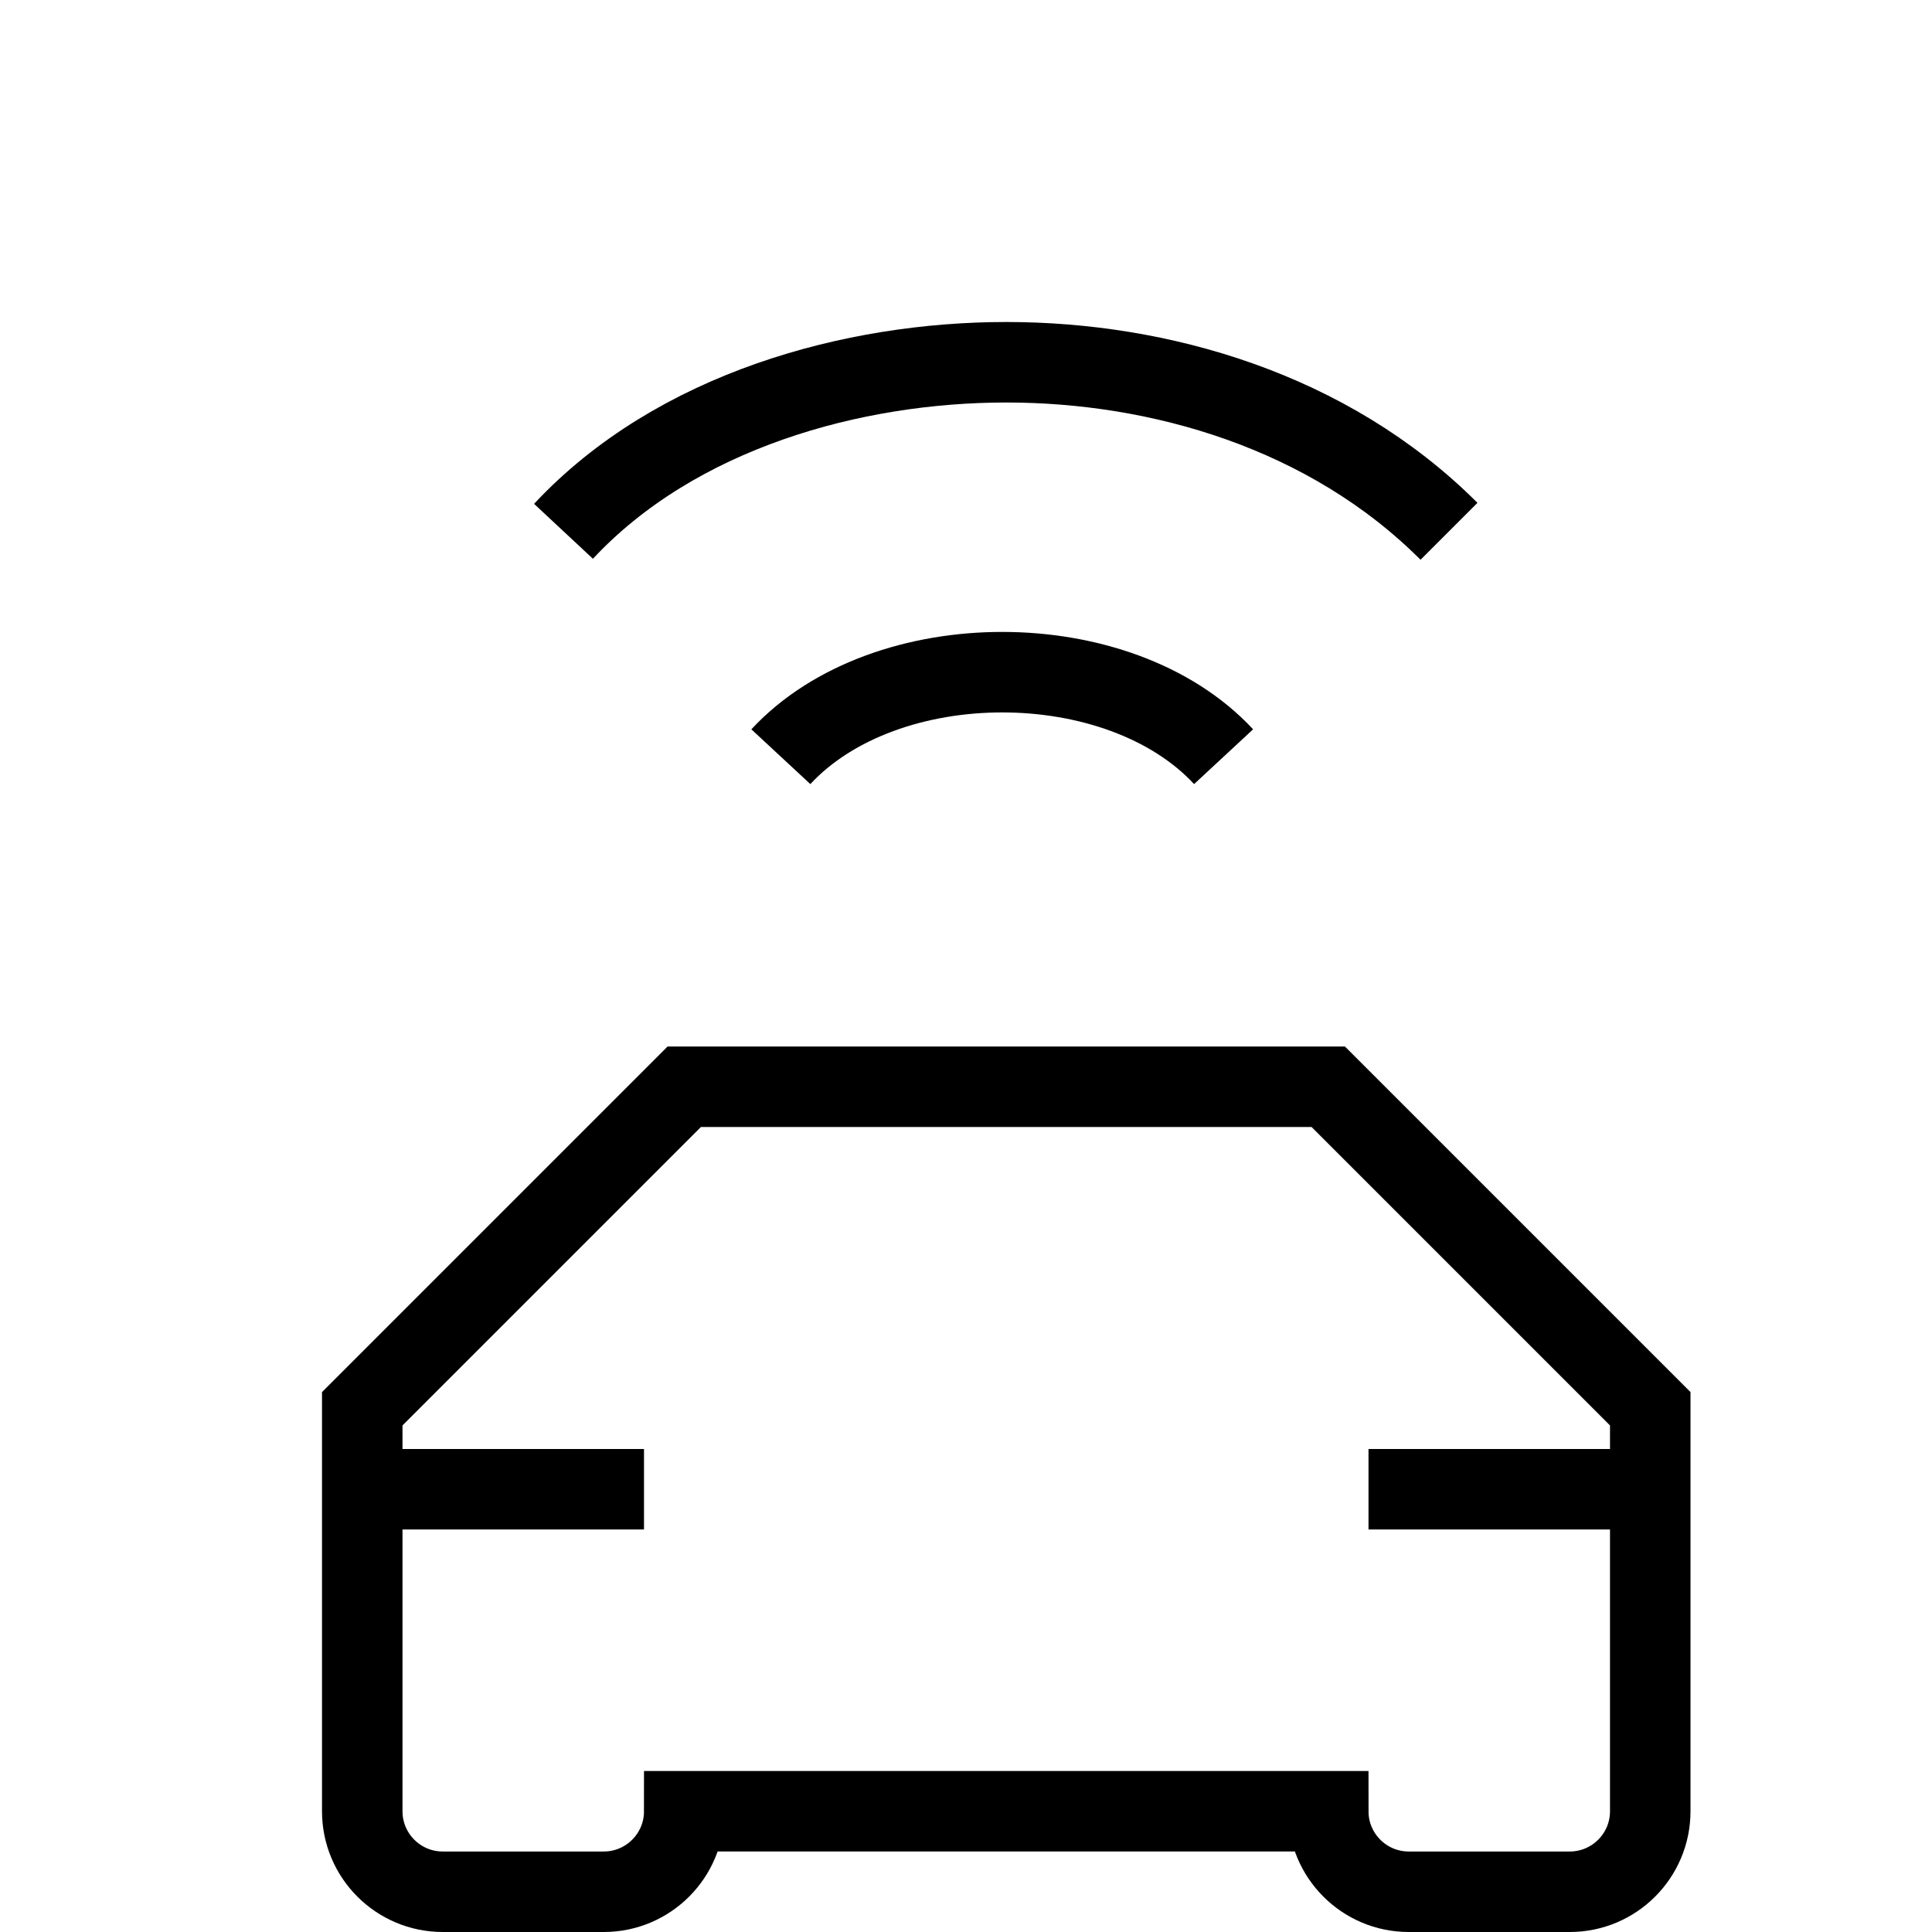 <svg width="24" height="24" viewBox="0 0 24 24" version="1.1" xmlns="http://www.w3.org/2000/svg">
    <title>
        vehicle-wi-fi-3-small
    </title>
    <g stroke="currentColor" stroke-width="1" fill="none" fill-rule="evenodd">
        <path d="M4.5,17.5 L4.5,22.5 C4.5,23.052 4.948,23.5 5.5,23.5 L7.5,23.5 C8.052,23.5 8.5,23.052 8.5,22.5 L16.5,22.5 L16.5,22.5 C16.5,23.052 16.948,23.5 17.5,23.5 L19.5,23.5 C20.052,23.5 20.5,23.052 20.5,22.5 L20.5,17.5 L16.5,13.5 L8.5,13.5 L4.5,17.5 Z M4.5,18.5 L8,18.5 M17,18.5 L20.5,18.5"/>
        <path d="M18,6.6 C16.5,5.1 14.4,4.5 12.5,4.5 C10.6,4.5 8.4,5.1 7,6.6 M15.2,9.4 C13.9,8 11,8 9.7,9.4"/>
    </g>
</svg>
